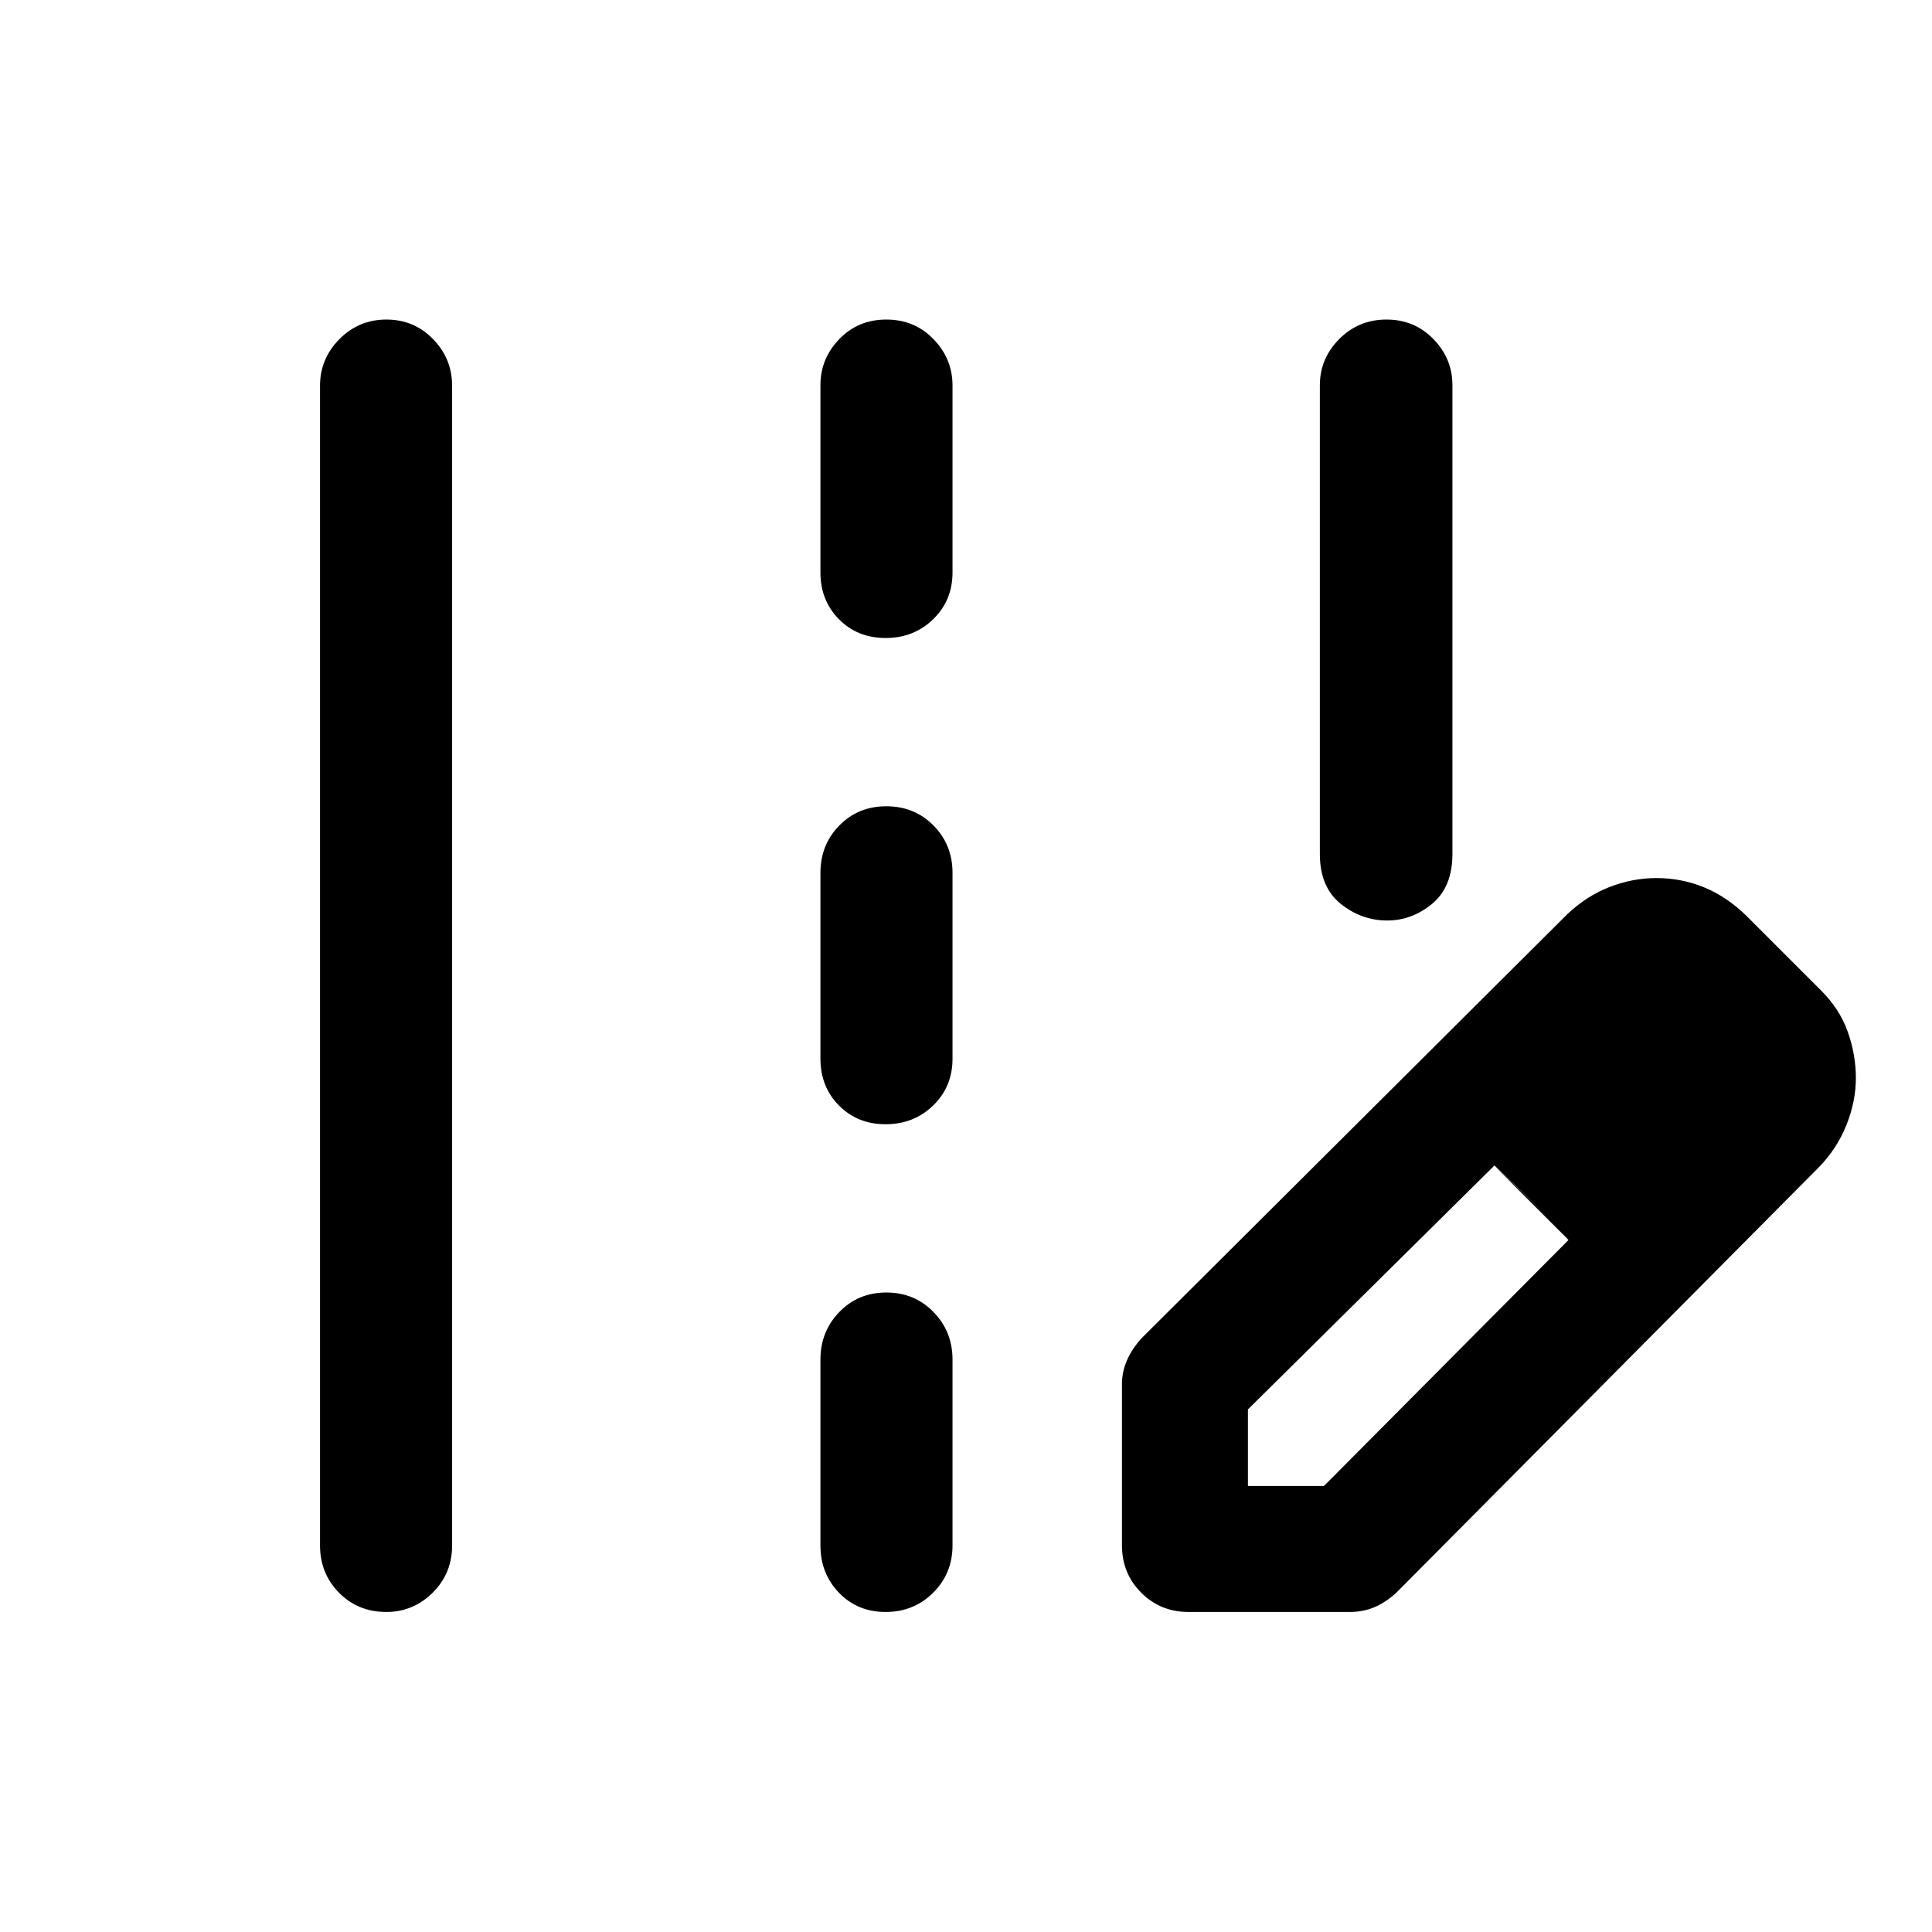 <svg xmlns="http://www.w3.org/2000/svg" height="48" viewBox="0 -960 960 960" width="48"><path d="M689.31-502.61q-12.85 0-23.17-8.33-10.31-8.33-10.31-24.73v-232.91q0-13.25 9.62-22.94 9.62-9.7 23.49-9.7 13.86 0 23.31 9.7 9.45 9.69 9.45 22.94v232.91q0 16.4-10.05 24.73-10.04 8.33-22.34 8.33ZM159.02-192.09v-576.32q0-13.32 9.62-23.06 9.62-9.75 23.37-9.75 13.75 0 23.2 9.75 9.44 9.74 9.44 23.06v576.32q0 13.93-9.66 23.5t-23.08 9.57q-14 0-23.44-9.57-9.45-9.57-9.45-23.5Zm248.65-483.45v-93.11q0-13.16 9.37-22.86 9.38-9.71 23.37-9.71 14 0 23.45 9.75 9.44 9.74 9.44 23.06v92.87q0 13.92-9.62 23.24-9.62 9.32-23.62 9.32-13.99 0-23.19-9.32-9.2-9.32-9.2-23.24Zm0 241.61v-92.37q0-13.93 9.37-23.5 9.38-9.57 23.37-9.57 14 0 23.45 9.57 9.44 9.57 9.44 23.5v92.37q0 13.92-9.62 23.24-9.62 9.32-23.62 9.32-13.99 0-23.19-9.32-9.2-9.32-9.2-23.24Zm0 241.84v-92.37q0-13.89 9.37-23.6 9.38-9.7 23.37-9.7 14 0 23.45 9.7 9.44 9.71 9.44 23.6v92.37q0 13.93-9.62 23.5t-23.62 9.57q-13.99 0-23.19-9.57-9.2-9.57-9.2-23.5Zm182.9 33.07q-13.93 0-23.5-9.57t-9.57-23.5v-80.28q0-5.78 2.36-11.42 2.36-5.63 7.34-11.21l211.61-210.77q9.63-9.1 21.03-13.51 11.39-4.42 23.27-4.42 12.37 0 23.63 4.61T867.72-505l37 37q9.48 9.41 13.46 20.79 3.99 11.38 3.99 22.85 0 11.71-4.74 23.5-4.75 11.8-13.8 21.01L693.72-168.48q-5.57 4.98-11.1 7.22-5.54 2.24-11.77 2.24h-80.28Zm269.52-265.59-37-37 37 37Zm-240 203h37.76l121.52-122.23-17.89-19.02-18.88-18.03-122.51 121.22v38.06Zm141.28-141.28-19-18 37 37-18-19Z"/></svg>